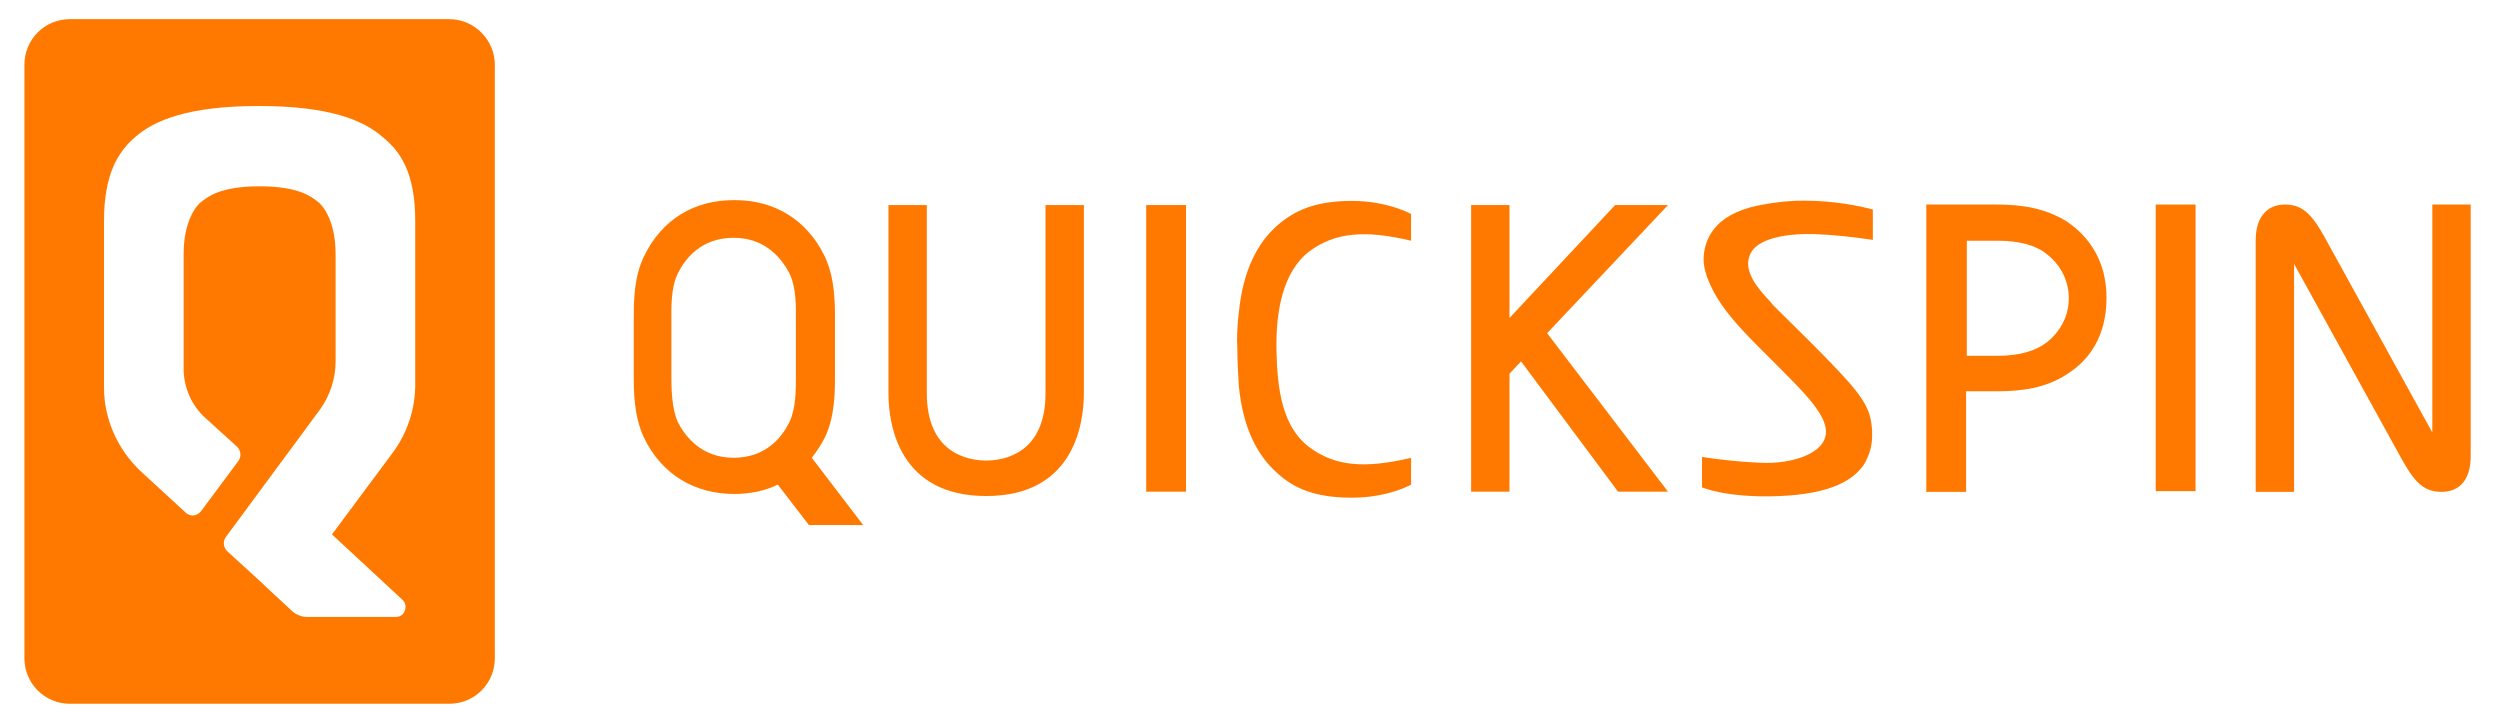 <svg width="73" height="21" viewBox="0 0 73 21" fill="none" xmlns="http://www.w3.org/2000/svg">
<g clip-path="url(#clip0_5_10188)">
<path d="M13.118 0.559H2.044C1.305 0.559 0.713 1.15 0.713 1.89V19.219C0.713 19.958 1.305 20.55 2.044 20.55H13.118C13.857 20.55 14.449 19.958 14.449 19.219V1.89C14.449 1.171 13.857 0.559 13.118 0.559ZM12.125 11.231C12.125 11.949 11.892 12.646 11.469 13.217L9.694 15.605L11.744 17.507C11.871 17.613 11.871 17.803 11.765 17.93C11.702 17.993 11.639 18.014 11.554 18.014H8.955C8.807 18.014 8.659 17.951 8.553 17.866L8.236 17.57L7.983 17.338L7.602 16.979L6.63 16.091C6.524 15.986 6.503 15.816 6.588 15.69L9.335 11.97C9.631 11.569 9.8 11.062 9.8 10.554V7.427C9.8 6.433 9.42 5.99 9.272 5.884C9.103 5.757 8.743 5.44 7.581 5.44C6.419 5.44 6.059 5.757 5.89 5.884C5.742 5.99 5.362 6.433 5.362 7.427V10.766C5.362 11.315 5.595 11.844 5.996 12.203L6.926 13.048C7.032 13.154 7.053 13.323 6.968 13.45L5.869 14.929C5.764 15.056 5.595 15.098 5.447 14.992L5.425 14.971L4.115 13.767C3.439 13.133 3.037 12.245 3.037 11.315V6.455C3.037 5.06 3.46 4.426 3.946 4.003C4.496 3.517 5.489 3.095 7.56 3.095C9.631 3.095 10.624 3.517 11.174 4.003C11.702 4.426 12.125 5.06 12.125 6.455V11.231Z" fill="#FF7800"/>
<path d="M71.024 5.973V11.974V12.63L67.854 6.881C67.473 6.205 67.198 5.973 66.713 5.973C66.226 5.973 65.867 6.311 65.867 7.008V8.34V14.362H66.987V8.361V7.706L70.157 13.454C70.537 14.13 70.812 14.362 71.298 14.362C71.805 14.362 72.144 14.024 72.144 13.327V11.995V5.973H71.024Z" fill="#FF7800"/>
<path d="M48.705 5.988H47.162L44.077 9.285V5.988H42.957V14.357H44.077V10.912L44.415 10.553L47.247 14.357H48.705L45.176 9.729L48.705 5.988Z" fill="#FF7800"/>
<path d="M60.369 6.48C59.735 6.078 59.038 5.973 58.319 5.973H56.248V14.362H57.41V11.425H58.319C59.016 11.425 59.735 11.34 60.369 10.918C61.003 10.516 61.51 9.819 61.51 8.699C61.51 7.6 60.982 6.902 60.369 6.48ZM59.777 9.988C59.46 10.242 58.974 10.389 58.34 10.389H57.431V7.029H58.34C58.995 7.029 59.481 7.177 59.777 7.431C60.496 7.98 60.623 9.016 60.052 9.713C59.967 9.819 59.883 9.903 59.777 9.988Z" fill="#FF7800"/>
<path d="M23.704 13.367C23.852 13.177 23.979 12.987 24.085 12.775C24.381 12.162 24.381 11.444 24.381 10.958V9.31C24.381 8.845 24.381 8.126 24.085 7.492C23.557 6.393 22.584 5.844 21.464 5.844H21.422C20.281 5.844 19.33 6.393 18.802 7.492C18.506 8.105 18.506 8.823 18.506 9.31V10.958C18.506 11.423 18.506 12.141 18.802 12.775C19.33 13.874 20.302 14.424 21.443 14.424C21.887 14.424 22.331 14.339 22.711 14.149L23.62 15.332H25.205L23.704 13.367ZM23.24 11.021C23.24 11.402 23.24 11.93 23.049 12.332C22.838 12.754 22.373 13.367 21.422 13.367C20.471 13.367 20.006 12.733 19.795 12.332C19.605 11.909 19.605 11.317 19.605 10.937V9.373C19.605 8.993 19.584 8.401 19.795 7.978C20.006 7.556 20.471 6.943 21.422 6.943C22.373 6.943 22.838 7.577 23.049 7.978C23.261 8.401 23.24 8.993 23.24 9.373V11.021Z" fill="#FF7800"/>
<path d="M38.224 7.346C38.984 6.776 39.872 6.713 41.203 7.029V6.248C41.203 6.248 40.527 5.867 39.47 5.867C38.414 5.867 37.801 6.142 37.294 6.586C36.723 7.093 36.3 7.875 36.174 9.122C36.131 9.481 36.11 9.84 36.131 10.199C36.131 10.559 36.153 10.918 36.174 11.277C36.3 12.524 36.723 13.306 37.294 13.813C37.78 14.257 38.392 14.532 39.47 14.532C40.548 14.532 41.203 14.151 41.203 14.151V13.369C39.851 13.686 38.984 13.623 38.224 13.052C37.442 12.461 37.294 11.362 37.273 10.22C37.251 9.079 37.463 7.938 38.224 7.346Z" fill="#FF7800"/>
<path d="M52.975 6.835C53.545 6.856 54.116 6.919 54.687 7.004V6.116C53.947 5.926 53.186 5.841 52.425 5.863C51.982 5.884 51.538 5.947 51.115 6.053C50.502 6.222 50.164 6.497 49.974 6.792C49.742 7.152 49.678 7.617 49.826 8.018V8.039C49.847 8.081 49.847 8.103 49.868 8.145C50.08 8.694 50.418 9.138 50.883 9.645C51.39 10.195 52.425 11.167 52.848 11.674C53.123 12.012 53.44 12.456 53.271 12.836C53.102 13.259 52.32 13.555 51.411 13.513C50.84 13.492 50.27 13.428 49.699 13.344V14.231C49.699 14.231 50.418 14.548 51.96 14.485C53.503 14.421 54.137 13.999 54.433 13.555C54.581 13.301 54.665 13.027 54.665 12.752V12.731C54.665 12.688 54.665 12.625 54.665 12.583C54.644 12.16 54.56 11.822 54.01 11.188C53.397 10.491 52.298 9.434 51.791 8.927L51.665 8.779C51.305 8.398 50.904 7.912 51.094 7.447C51.284 6.961 52.151 6.814 52.975 6.835Z" fill="#FF7800"/>
<path d="M34.631 5.988H33.469V14.357H34.631V5.988Z" fill="#FF7800"/>
<path d="M64.11 5.973H62.947V14.341H64.11V5.973Z" fill="#FF7800"/>
<path d="M27.063 5.988H25.943V11.483C25.943 12.455 26.282 14.484 28.796 14.484C31.311 14.484 31.649 12.455 31.649 11.483V5.988H30.529V11.483C30.529 13.237 29.325 13.448 28.796 13.448C28.268 13.448 27.063 13.237 27.063 11.483V5.988Z" fill="#FF7800"/>
</g>
<defs>
<clipPath id="clip0_5_10188">
<rect width="71.429" height="20.287" fill="white" transform="translate(0.713 0.406)"/>
</clipPath>
</defs>
</svg>
